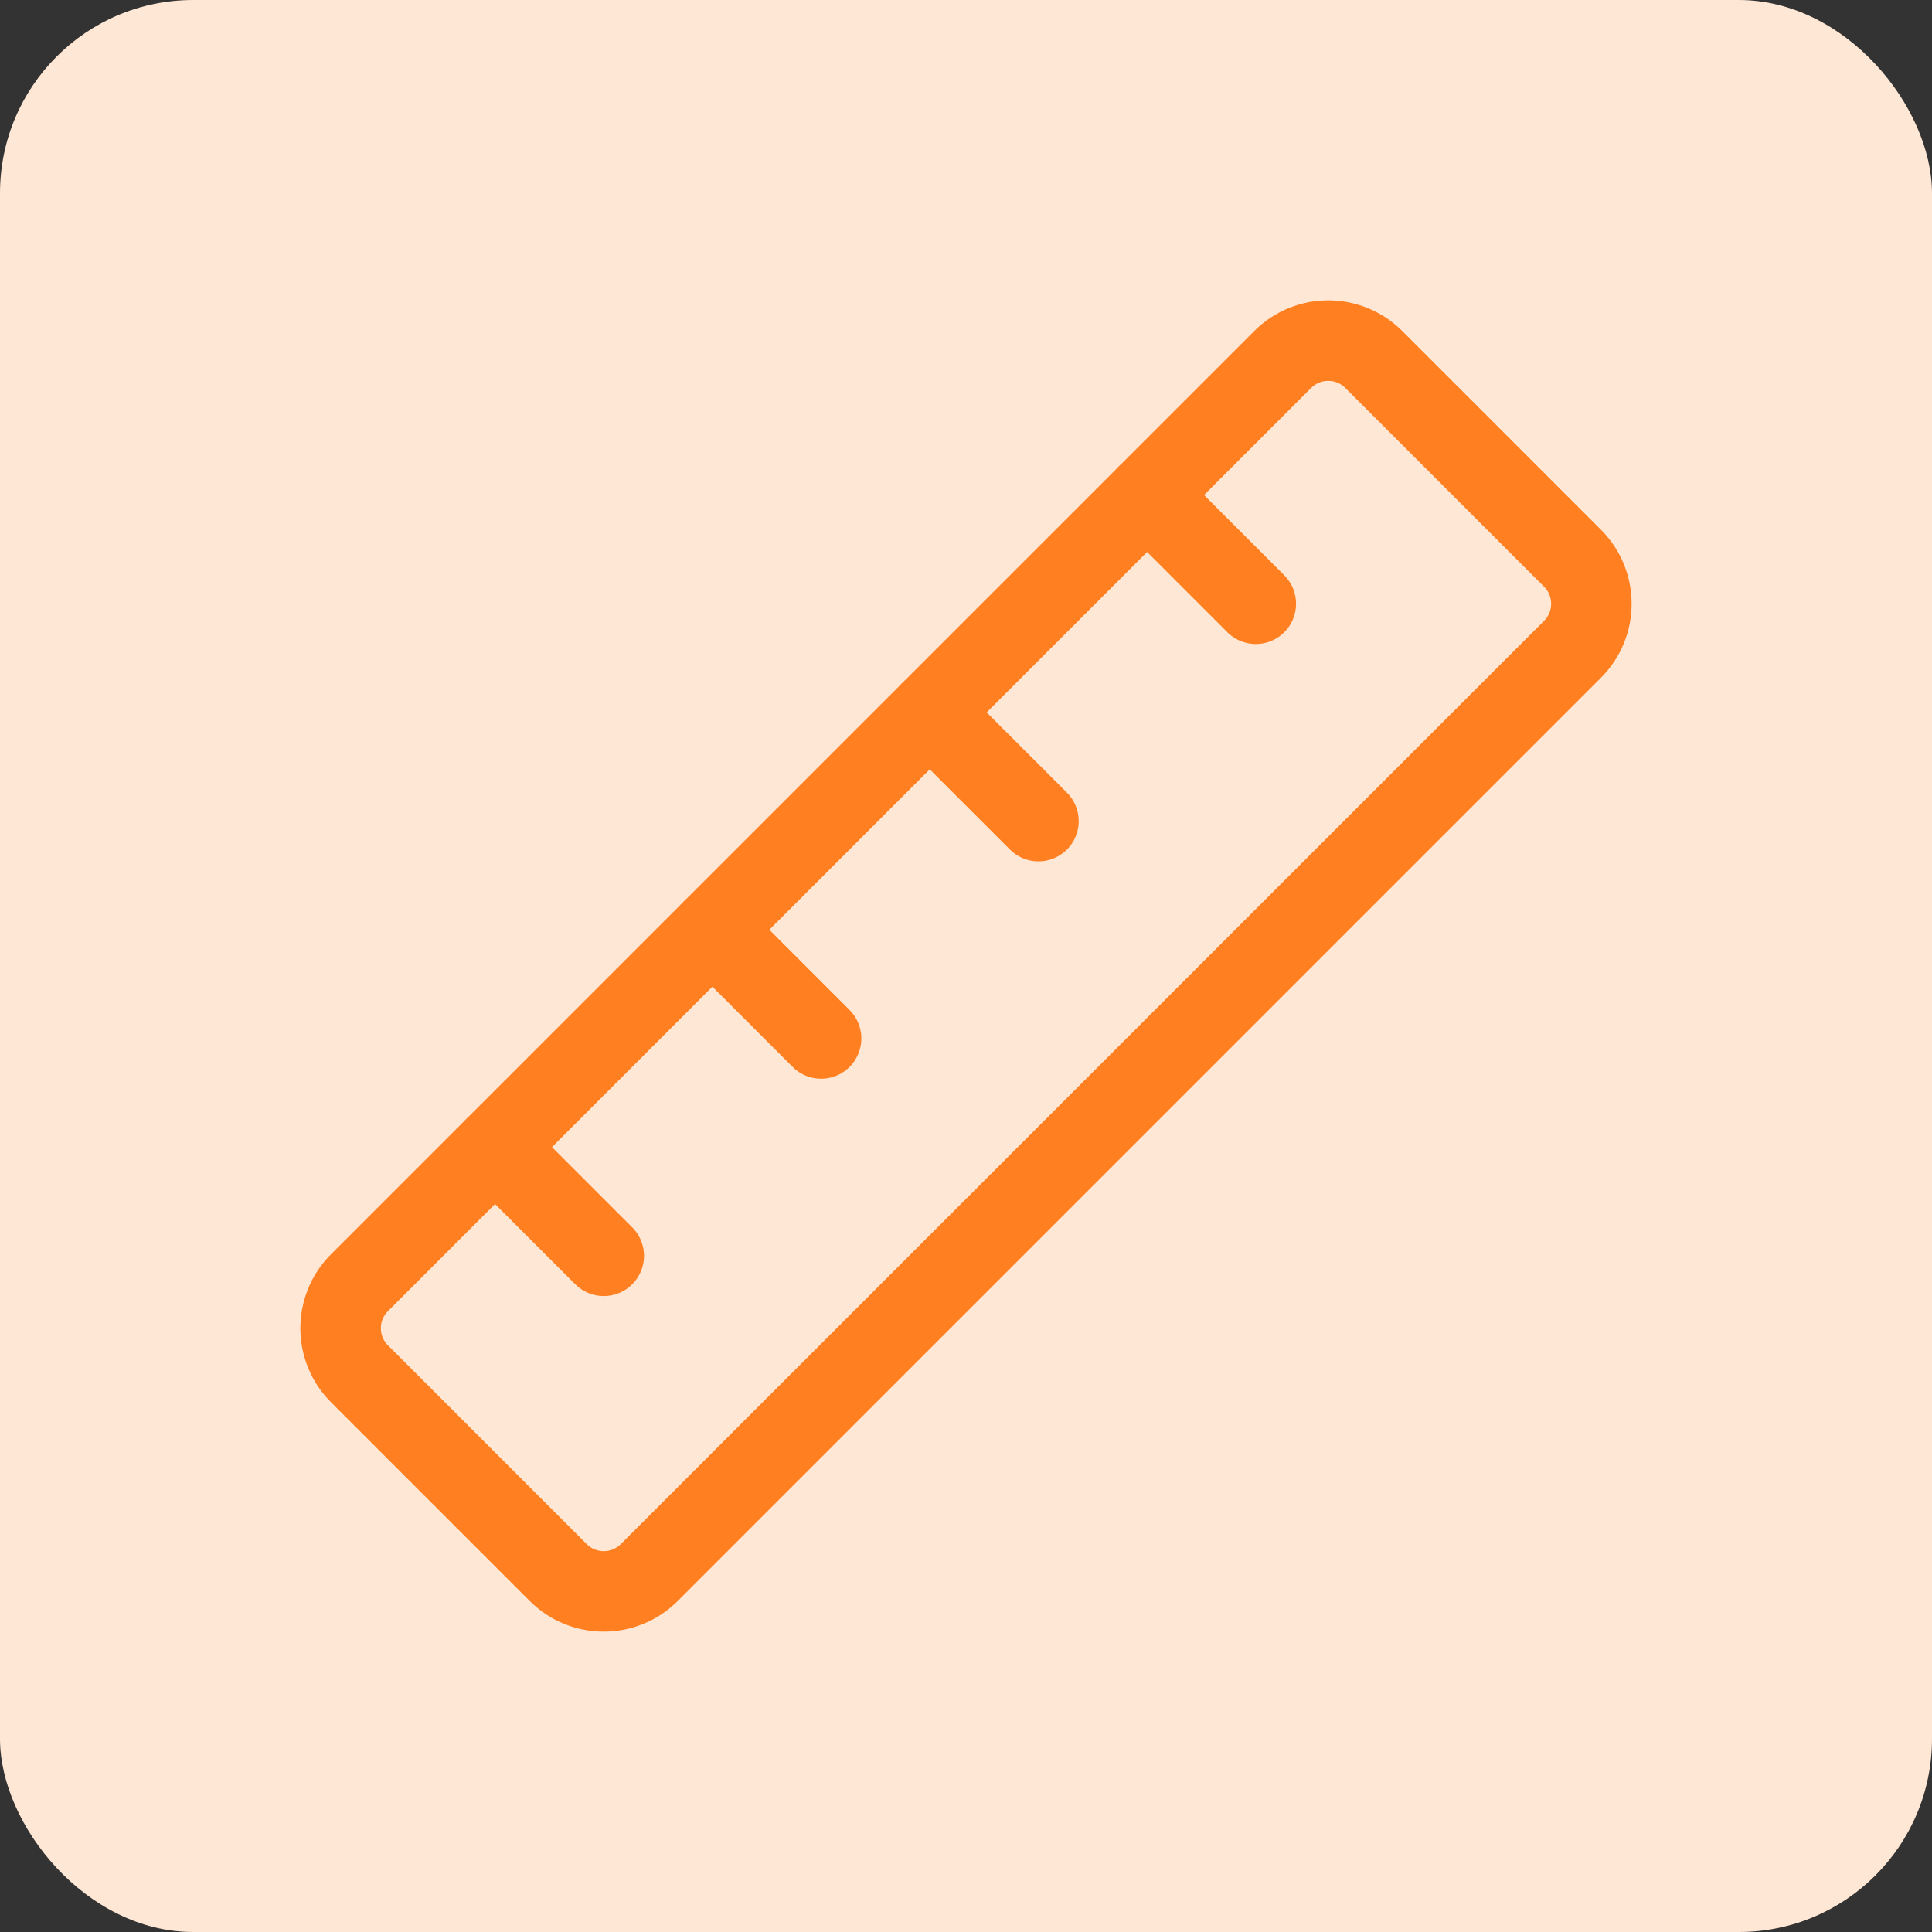 <svg width="60" height="60" viewBox="0 0 60 60" fill="none" xmlns="http://www.w3.org/2000/svg">
<rect x="0" y="0" width="60" height="60" fill="#333333" stroke="none"/>
<rect width="60" height="60" rx="6" fill="#FFE7D5"/>
<g clip-path="url(#clip0_355_33255)">
<path d="M39.836 11.164C40.617 10.383 41.883 10.383 42.664 11.164L48.836 17.336C49.617 18.117 49.617 19.383 48.836 20.164L20.164 48.836C19.383 49.617 18.117 49.617 17.336 48.836L11.164 42.664C10.383 41.883 10.383 40.617 11.164 39.836L39.836 11.164Z" stroke="#FF7F21" stroke-width="2.5" stroke-linecap="round" stroke-linejoin="round"/>
<path d="M39 18.75L35.625 15.375" stroke="#FF7F21" stroke-width="2.5" stroke-linecap="round" stroke-linejoin="round"/>
<path d="M32.25 25.5L28.875 22.125" stroke="#FF7F21" stroke-width="2.5" stroke-linecap="round" stroke-linejoin="round"/>
<path d="M25.5 32.25L22.125 28.875" stroke="#FF7F21" stroke-width="2.5" stroke-linecap="round" stroke-linejoin="round"/>
<path d="M18.75 39L15.375 35.625" stroke="#FF7F21" stroke-width="2.5" stroke-linecap="round" stroke-linejoin="round"/>
</g>
<defs>
<clipPath id="clip0_355_33255">
<rect width="54" height="54" fill="white" transform="translate(3 3)"/>
</clipPath>
</defs>
</svg>
